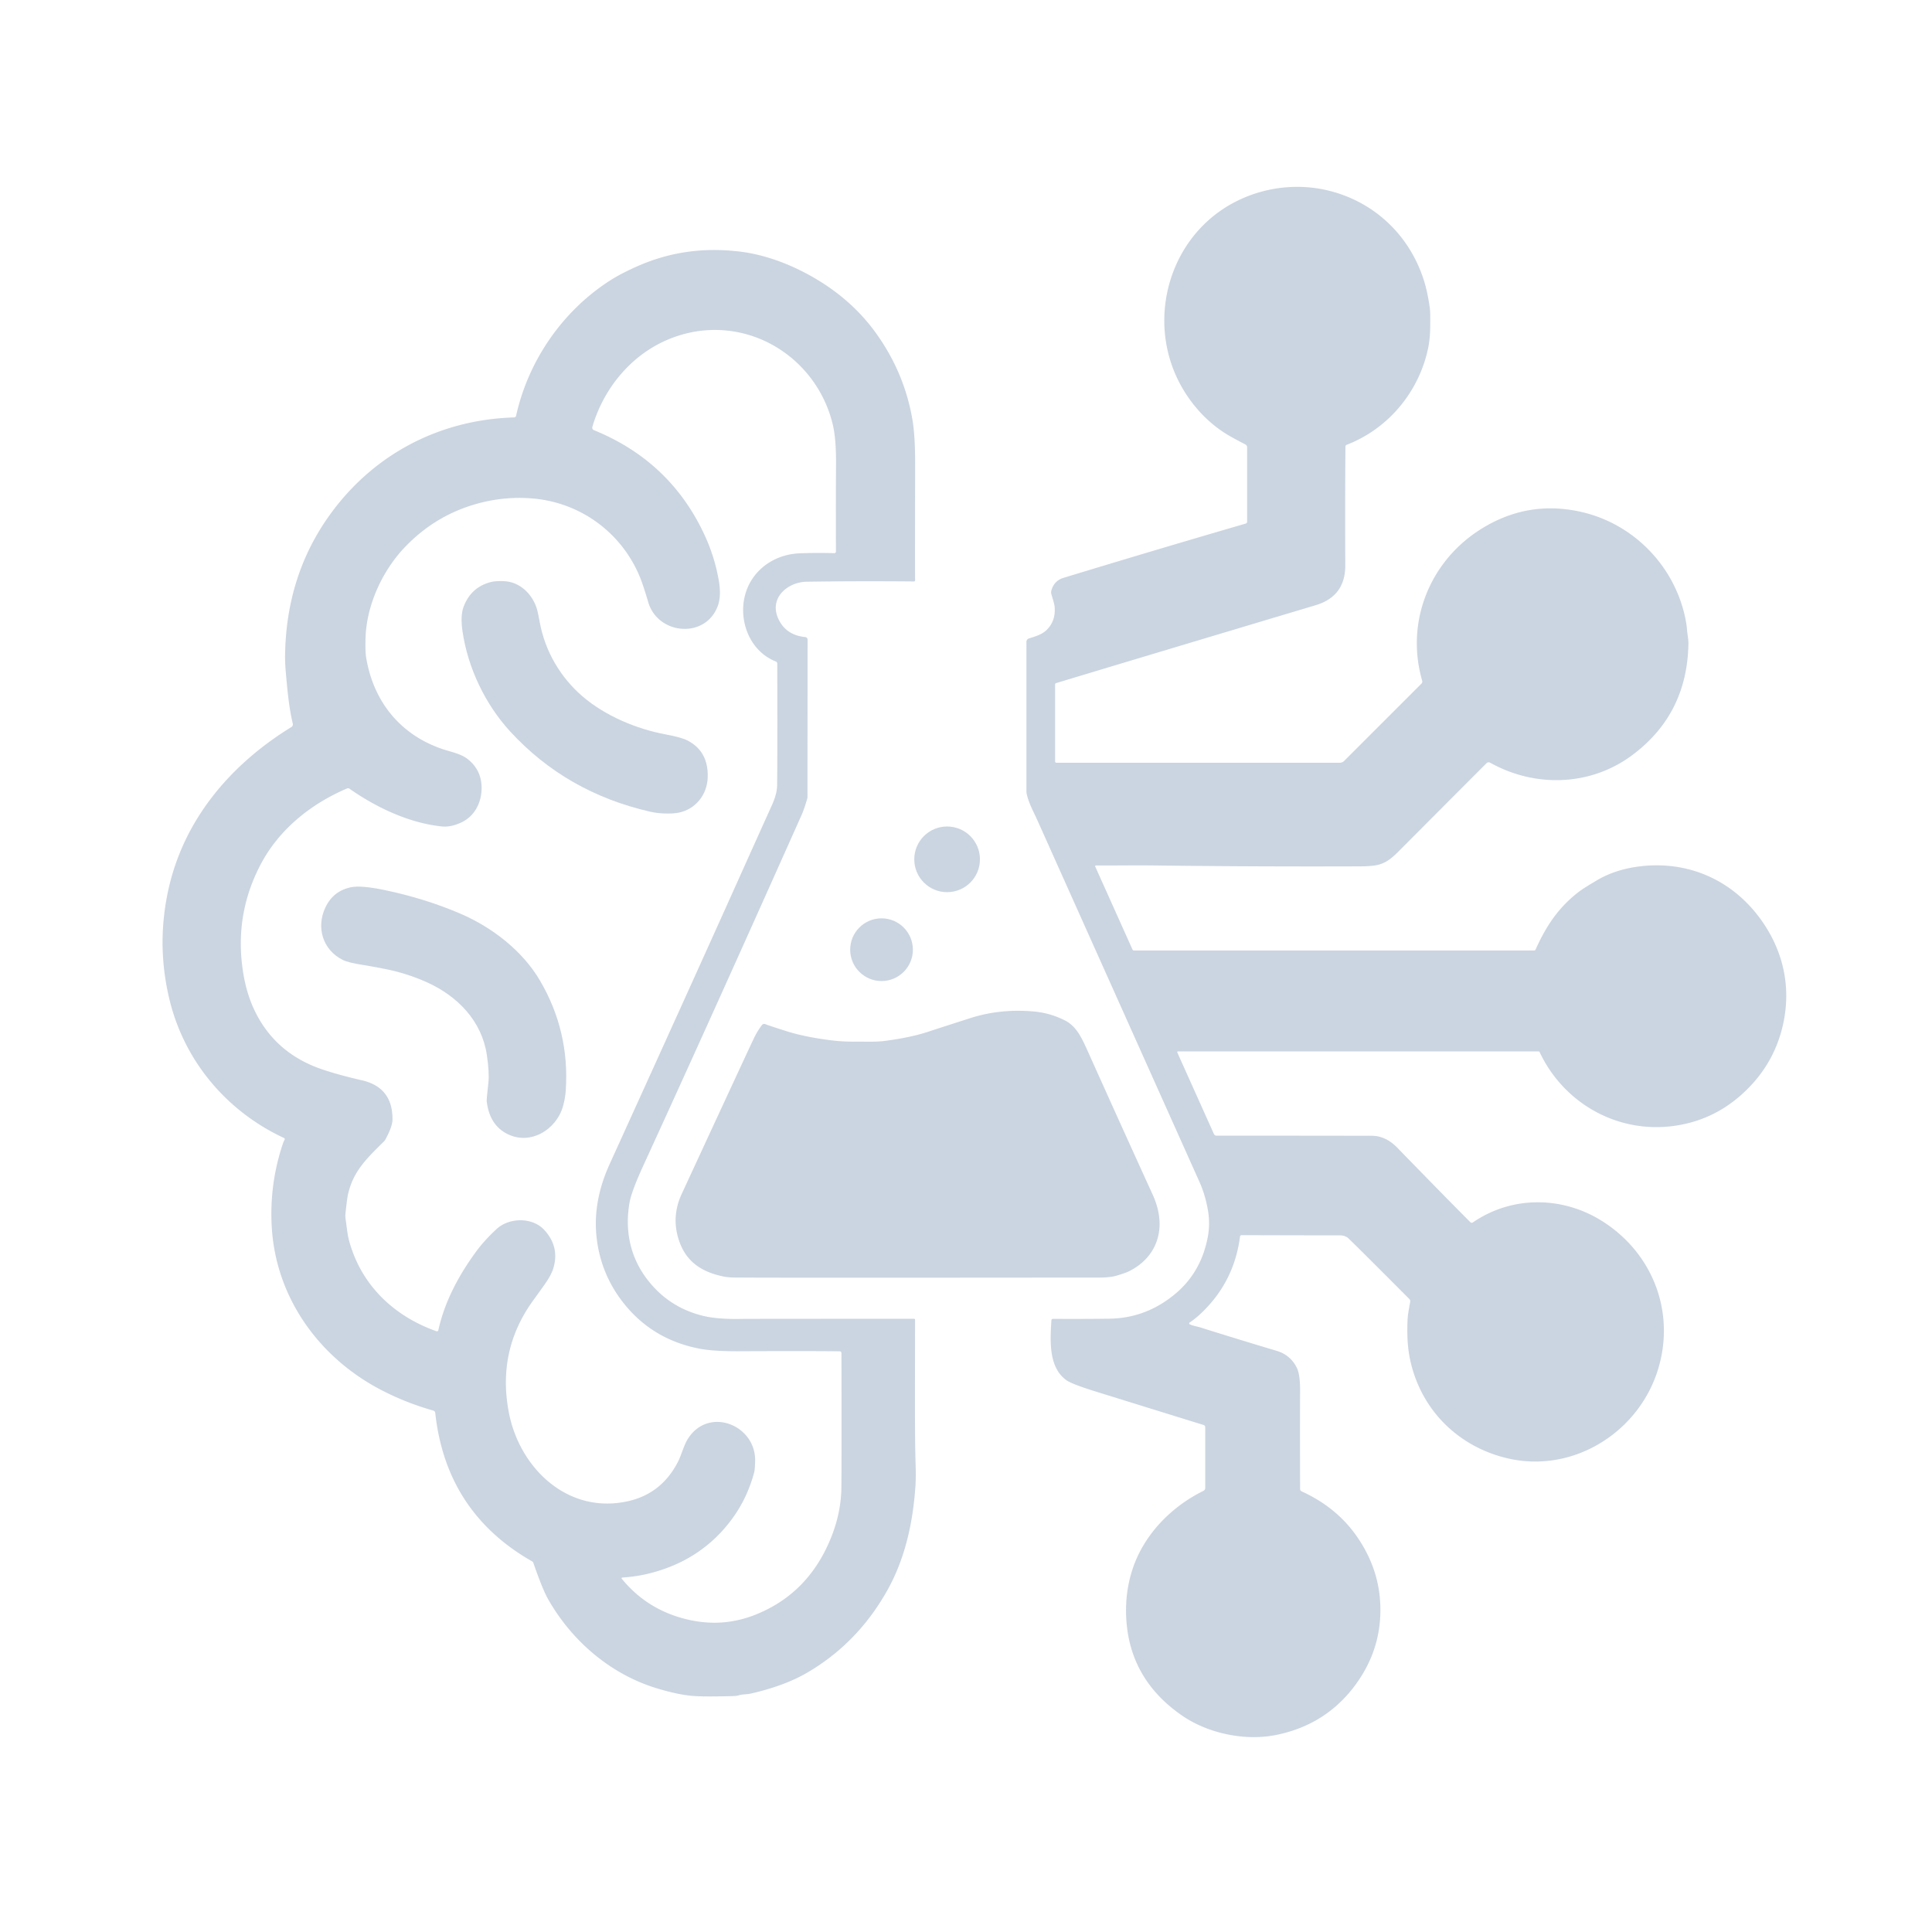 <svg xmlns="http://www.w3.org/2000/svg" version="1.1" viewBox="0.00 0.00 1000.00 1000.00" width="1000.00" height="1000.00">
<path fill="#cbd5e1" d="&#10;  M 609.37 544.76&#10;  L 628.35 587.00&#10;  A 1.38 1.38 0.0 0 0 629.62 587.81&#10;  Q 633.37 587.78 709.98 587.87&#10;  Q 717.23 587.88 723.24 594.06&#10;  Q 746.57 618.07 761.04 632.60&#10;  A 1.04 1.03 -39.5 0 0 762.35 632.72&#10;  C 782.80 618.69 808.86 619.22 829.17 631.97&#10;  C 854.88 648.12 867.04 678.04 858.55 707.61&#10;  C 849.04 740.76 814.93 762.68 780.75 754.93&#10;  C 754.83 749.05 735.19 729.62 729.76 703.26&#10;  Q 727.96 694.55 728.59 682.49&#10;  C 728.72 680.10 729.52 676.01 729.92 673.80&#10;  A 1.64 1.62 -62.5 0 0 729.47 672.36&#10;  Q 703.10 645.89 697.99 641.02&#10;  Q 696.30 639.42 693.50 639.42&#10;  Q 673.51 639.42 642.61 639.32&#10;  A 0.77 0.76 3.9 0 0 641.85 639.98&#10;  Q 638.76 663.89 621.21 680.20&#10;  Q 618.81 682.44 615.73 684.57&#10;  A 0.51 0.51 0.0 0 0 615.80 685.44&#10;  C 617.48 686.29 619.57 686.54 621.19 687.05&#10;  Q 640.51 693.12 660.83 699.20&#10;  Q 668.08 701.38 671.32 708.16&#10;  Q 672.98 711.64 672.93 720.10&#10;  Q 672.83 736.62 672.93 770.75&#10;  A 1.26 1.24 -78.0 0 0 673.66 771.89&#10;  Q 691.55 780.05 701.96 794.77&#10;  Q 713.24 810.73 714.36 829.03&#10;  Q 715.73 851.50 703.02 870.03&#10;  Q 687.69 892.38 660.90 897.94&#10;  C 644.31 901.39 624.94 897.14 611.51 887.76&#10;  Q 586.50 870.31 583.31 842.01&#10;  Q 581.56 826.42 586.15 812.34&#10;  C 592.02 794.35 606.22 779.87 622.88 771.68&#10;  A 1.71 1.69 -13.3 0 0 623.83 770.16&#10;  L 623.83 738.73&#10;  A 1.21 1.21 0.0 0 0 622.97 737.57&#10;  Q 617.21 735.80 567.03 720.22&#10;  Q 554.72 716.40 551.89 714.34&#10;  C 542.78 707.69 543.51 694.43 544.20 683.37&#10;  A 0.79 0.79 0.0 0 1 544.99 682.63&#10;  Q 559.44 682.73 574.18 682.55&#10;  Q 593.41 682.30 608.59 669.46&#10;  Q 621.75 658.32 625.15 640.24&#10;  Q 626.49 633.15 625.11 625.76&#10;  Q 623.69 618.12 620.88 611.84&#10;  Q 548.58 450.54 536.91 424.49&#10;  C 535.03 420.28 532.58 416.01 531.47 411.13&#10;  A 7.39 7.32 38.7 0 1 531.28 409.47&#10;  L 531.28 332.23&#10;  A 1.87 1.87 0.0 0 1 532.61 330.44&#10;  C 536.13 329.34 539.39 328.42 541.86 325.95&#10;  Q 546.56 321.23 545.86 313.91&#10;  Q 545.74 312.59 544.22 307.70&#10;  A 3.75 3.72 44.7 0 1 544.20 305.56&#10;  Q 545.67 300.56 550.41 299.11&#10;  Q 599.69 284.10 644.79 271.00&#10;  A 1.01 1.00 82.0 0 0 645.51 270.03&#10;  L 645.51 231.53&#10;  A 1.68 1.67 13.7 0 0 644.60 230.04&#10;  Q 638.09 226.67 635.17 224.90&#10;  C 622.42 217.15 612.49 204.58 607.27 191.02&#10;  C 597.21 164.91 603.84 134.43 624.16 115.23&#10;  C 640.77 99.54 665.13 93.19 687.54 98.63&#10;  C 711.32 104.40 729.65 121.78 737.04 145.23&#10;  Q 738.90 151.13 740.08 159.44&#10;  Q 740.39 161.66 740.27 169.72&#10;  Q 740.18 175.41 739.25 179.95&#10;  C 734.60 202.64 718.74 221.84 697.03 230.24&#10;  A 0.98 0.97 -10.5 0 0 696.40 231.15&#10;  Q 696.16 261.22 696.32 292.49&#10;  Q 696.41 308.64 681.00 313.25&#10;  Q 585.94 341.69 546.65 353.58&#10;  A 0.77 0.76 81.2 0 0 546.12 354.31&#10;  L 546.12 394.13&#10;  A 0.67 0.66 -90.0 0 0 546.78 394.80&#10;  L 693.47 394.80&#10;  A 3.17 3.16 -67.6 0 0 695.72 393.86&#10;  L 735.79 353.80&#10;  A 1.41 1.39 59.7 0 0 736.14 352.42&#10;  C 727.39 322.42 739.72 291.23 765.52 274.51&#10;  Q 790.21 258.51 818.59 265.00&#10;  C 845.60 271.18 866.81 293.03 872.36 320.20&#10;  Q 873.01 323.39 873.19 325.87&#10;  C 873.37 328.42 873.97 330.60 873.91 333.47&#10;  Q 873.26 369.74 844.75 390.93&#10;  C 823.16 406.98 794.50 407.76 771.25 394.75&#10;  A 1.48 1.48 0.0 0 0 769.49 394.99&#10;  Q 767.19 397.23 723.61 440.97&#10;  C 719.93 444.67 716.68 447.12 711.97 447.91&#10;  Q 708.99 448.41 703.75 448.43&#10;  Q 649.61 448.62 597.90 447.97&#10;  C 587.12 447.83 577.88 448.04 567.27 447.96&#10;  A 0.41 0.40 -11.5 0 0 566.89 448.53&#10;  L 586.19 491.50&#10;  A 0.82 0.81 77.5 0 0 586.93 491.98&#10;  L 794.06 491.98&#10;  A 0.83 0.82 -77.7 0 0 794.81 491.49&#10;  C 800.12 479.61 806.44 469.98 816.76 461.93&#10;  C 819.51 459.78 823.84 457.28 826.63 455.61&#10;  C 832.96 451.82 840.36 449.59 847.37 448.61&#10;  C 874.24 444.84 898.55 456.11 913.40 478.83&#10;  C 923.51 494.29 926.89 511.98 922.97 529.95&#10;  Q 918.99 548.22 906.30 561.80&#10;  Q 889.45 579.84 865.76 582.86&#10;  C 836.73 586.57 809.25 570.83 796.89 544.53&#10;  A 0.59 0.59 0.0 0 0 796.36 544.20&#10;  L 609.74 544.20&#10;  A 0.40 0.40 0.0 0 0 609.37 544.76&#10;  Z"/>
<path fill="#cbd5e1" d="&#10;  M 340.13 873.92&#10;  C 316.20 866.70 296.22 849.62 283.81 827.94&#10;  Q 280.82 822.72 276.04 808.88&#10;  A 1.23 1.21 5.6 0 0 275.48 808.21&#10;  Q 230.87 782.80 225.28 731.31&#10;  A 1.39 1.38 5.1 0 0 224.29 730.13&#10;  Q 209.70 725.97 196.84 719.21&#10;  C 164.97 702.46 142.82 671.57 140.67 635.27&#10;  Q 139.35 613.09 146.36 592.12&#10;  Q 146.79 590.84 147.32 589.92&#10;  A 0.63 0.63 0.0 0 0 147.03 589.04&#10;  C 117.26 575.21 95.21 549.04 87.60 516.88&#10;  Q 82.86 496.87 84.61 477.02&#10;  Q 86.44 456.37 94.42 438.25&#10;  C 105.91 412.17 126.39 391.30 150.84 376.31&#10;  A 1.59 1.59 0.0 0 0 151.55 374.60&#10;  C 149.52 366.05 148.76 357.25 147.97 348.36&#10;  Q 147.50 343.13 147.55 339.46&#10;  Q 148.04 298.07 170.61 266.62&#10;  C 193.13 235.24 227.35 217.20 266.13 216.05&#10;  A 1.06 1.05 -84.4 0 0 267.13 215.22&#10;  C 273.45 186.56 291.26 161.01 315.41 145.41&#10;  Q 321.25 141.64 329.87 137.82&#10;  Q 350.88 128.52 374.04 129.49&#10;  Q 376.07 129.57 380.12 129.92&#10;  C 395.34 131.23 410.58 137.14 423.81 145.25&#10;  Q 441.89 156.33 453.53 172.59&#10;  Q 468.18 193.03 472.30 217.41&#10;  Q 473.71 225.74 473.68 240.72&#10;  Q 473.56 297.16 473.66 300.36&#10;  A 0.58 0.58 0.0 0 1 473.07 300.96&#10;  Q 444.07 300.70 417.53 301.10&#10;  C 407.71 301.25 398.02 309.45 402.79 320.12&#10;  Q 406.63 328.72 416.82 329.75&#10;  A 1.32 1.31 3.1 0 1 418.01 331.07&#10;  L 417.94 412.59&#10;  A 2.90 2.72 -38.4 0 1 417.82 413.40&#10;  Q 416.28 418.75 414.87 421.92&#10;  Q 367.55 527.95 333.09 603.07&#10;  Q 326.83 616.71 325.84 622.49&#10;  C 323.47 636.23 325.84 649.67 334.24 661.18&#10;  Q 345.70 676.88 364.62 681.24&#10;  Q 371.92 682.92 384.48 682.66&#10;  Q 387.35 682.60 473.10 682.59&#10;  A 0.53 0.53 0.0 0 1 473.63 683.12&#10;  C 473.62 721.50 473.43 743.10 473.93 758.48&#10;  Q 474.13 764.59 473.84 769.01&#10;  C 472.57 788.05 468.50 806.69 459.29 823.13&#10;  Q 443.89 850.61 417.65 865.86&#10;  Q 406.01 872.63 388.59 876.60&#10;  C 386.50 877.08 384.50 876.87 382.46 877.47&#10;  Q 381.19 877.85 380.03 877.88&#10;  Q 364.02 878.31 358.20 877.78&#10;  Q 350.65 877.10 340.13 873.92&#10;  Z&#10;  M 321.80 817.13&#10;  Q 336.00 834.48 358.63 838.84&#10;  Q 375.11 842.00 390.71 835.88&#10;  Q 415.46 826.15 427.43 801.95&#10;  Q 435.41 785.82 435.51 769.47&#10;  Q 435.65 747.76 435.53 700.31&#10;  A 0.88 0.88 0.0 0 0 434.66 699.44&#10;  Q 418.56 699.24 382.26 699.40&#10;  Q 369.06 699.46 361.80 698.03&#10;  Q 337.98 693.33 323.20 675.02&#10;  Q 310.80 659.66 308.74 639.98&#10;  Q 306.83 621.72 315.54 602.55&#10;  Q 359.53 505.77 380.42 459.23&#10;  Q 390.08 437.71 399.54 416.76&#10;  Q 402.18 410.91 402.24 406.48&#10;  Q 402.42 391.17 402.31 343.44&#10;  A 1.13 1.13 0.0 0 0 401.59 342.39&#10;  C 387.21 336.78 381.37 319.26 386.45 305.45&#10;  C 390.70 293.91 401.71 286.89 413.79 286.40&#10;  Q 422.02 286.07 431.88 286.31&#10;  A 0.77 0.77 0.0 0 0 432.67 285.54&#10;  Q 432.60 254.04 432.72 240.88&#10;  Q 432.84 227.58 431.15 220.22&#10;  C 425.16 194.16 403.44 174.13 376.76 171.16&#10;  Q 363.05 169.63 349.64 174.26&#10;  C 328.45 181.58 312.81 199.73 306.59 221.02&#10;  A 1.33 1.33 0.0 0 0 307.37 222.63&#10;  Q 347.19 238.82 364.86 277.31&#10;  Q 370.01 288.53 372.08 300.69&#10;  Q 373.42 308.56 371.51 313.68&#10;  C 365.09 330.87 340.50 328.56 335.54 311.72&#10;  Q 332.90 302.78 331.24 298.74&#10;  C 321.67 275.42 299.95 259.70 274.70 257.93&#10;  Q 261.91 257.02 249.53 260.05&#10;  Q 226.18 265.75 209.41 283.37&#10;  C 198.28 295.08 189.83 312.63 189.22 329.85&#10;  Q 188.97 337.00 189.55 340.51&#10;  C 193.31 362.94 206.89 379.94 228.36 387.49&#10;  C 233.30 389.23 238.46 390.00 242.21 393.01&#10;  Q 249.34 398.72 249.28 408.02&#10;  C 249.23 415.56 245.62 422.53 238.68 425.75&#10;  Q 233.34 428.23 228.74 427.77&#10;  C 211.87 426.06 194.76 417.98 180.90 408.24&#10;  A 1.33 1.32 -38.9 0 0 179.62 408.11&#10;  C 160.99 416.05 144.60 429.18 135.06 447.16&#10;  Q 122.42 471.00 125.12 497.72&#10;  Q 126.52 511.51 131.22 521.83&#10;  Q 141.74 544.95 166.58 553.44&#10;  Q 175.19 556.38 187.33 559.16&#10;  Q 203.42 562.86 203.14 579.71&#10;  Q 203.08 583.20 199.41 589.94&#10;  A 3.33 3.31 -8.0 0 1 198.81 590.73&#10;  C 189.60 599.83 182.82 606.24 180.10 618.32&#10;  Q 179.64 620.39 178.83 627.95&#10;  A 13.03 12.98 43.6 0 0 178.92 631.28&#10;  C 179.50 634.98 179.76 638.83 180.73 642.34&#10;  C 186.98 665.11 203.74 681.19 225.92 689.05&#10;  A 0.73 0.73 0.0 0 0 226.88 688.52&#10;  C 230.11 673.84 237.22 660.53 246.05 648.33&#10;  Q 250.59 642.07 257.08 636.10&#10;  C 263.60 630.12 275.53 629.93 281.69 636.59&#10;  Q 289.78 645.34 286.39 656.51&#10;  Q 285.32 660.04 281.75 665.06&#10;  Q 278.37 669.81 276.05 673.00&#10;  Q 257.13 699.03 263.42 731.31&#10;  C 269.08 760.32 294.41 784.29 325.66 776.87&#10;  Q 342.46 772.88 350.81 756.83&#10;  C 352.64 753.32 353.93 748.03 356.11 744.63&#10;  C 366.85 727.82 391.36 737.55 390.86 756.37&#10;  Q 390.74 760.70 390.36 762.12&#10;  Q 386.83 775.27 379.22 785.76&#10;  Q 363.08 808.01 335.08 814.65&#10;  Q 329.26 816.03 322.05 816.55&#10;  A 0.36 0.36 0.0 0 0 321.80 817.13&#10;  Z"/>
<path fill="#cbd5e1" d="&#10;  M 366.31 402.46&#10;  C 366.00 411.43 359.99 418.81 351.45 420.60&#10;  Q 348.59 421.20 344.01 421.06&#10;  Q 340.07 420.94 336.57 420.14&#10;  Q 293.04 410.22 263.96 378.49&#10;  C 251.40 364.78 242.21 346.06 239.39 326.76&#10;  Q 238.22 318.70 239.93 314.12&#10;  Q 243.77 303.86 254.19 301.22&#10;  Q 256.33 300.68 260.46 300.78&#10;  C 269.09 300.98 275.71 307.59 278.01 315.51&#10;  Q 278.44 316.98 279.36 322.00&#10;  C 282.11 337.12 290.15 350.69 301.53 360.46&#10;  C 313.19 370.47 329.38 377.32 344.64 380.15&#10;  Q 352.79 381.66 355.99 383.34&#10;  Q 366.78 389.01 366.31 402.46&#10;  Z"/>
<circle fill="#cbd5e1" cx="490.22" cy="444.79" r="17.00"/>
<path fill="#cbd5e1" d="&#10;  M 291.55 572.11&#10;  C 288.22 584.83 274.00 593.52 261.61 586.41&#10;  Q 253.26 581.62 251.92 570.00&#10;  Q 251.82 569.08 252.80 560.25&#10;  Q 253.36 555.24 251.98 545.99&#10;  C 249.39 528.57 236.96 515.59 220.84 508.37&#10;  Q 210.26 503.64 198.84 501.44&#10;  Q 190.88 499.91 188.08 499.49&#10;  Q 180.36 498.30 177.54 496.92&#10;  C 166.99 491.74 163.53 479.98 168.44 469.65&#10;  Q 172.50 461.09 181.75 459.22&#10;  Q 186.97 458.17 199.08 460.69&#10;  Q 220.15 465.09 238.50 473.00&#10;  C 254.84 480.06 270.46 492.15 279.48 507.52&#10;  Q 294.93 533.84 292.83 564.53&#10;  Q 292.58 568.19 291.55 572.11&#10;  Z"/>
<circle fill="#cbd5e1" cx="456.28" cy="491.56" r="16.23"/>
<path fill="#cbd5e1" d="&#10;  M 394.36 530.58&#10;  A 1.52 1.51 29.9 0 1 396.16 530.10&#10;  Q 397.87 530.83 407.60 533.89&#10;  Q 416.74 536.76 430.28 538.47&#10;  Q 436.02 539.19 442.24 539.15&#10;  C 448.84 539.10 453.30 539.40 458.25 538.74&#10;  Q 471.44 537.00 480.51 533.99&#10;  Q 485.32 532.40 502.28 526.96&#10;  Q 517.69 522.02 534.98 523.53&#10;  Q 543.43 524.26 551.13 528.13&#10;  C 556.88 531.03 559.60 536.52 562.68 543.35&#10;  Q 582.94 588.41 596.56 618.19&#10;  Q 598.94 623.39 599.77 628.41&#10;  C 601.92 641.35 595.94 652.47 583.94 658.21&#10;  Q 582.47 658.92 578.03 660.25&#10;  C 573.93 661.49 568.42 661.27 564.75 661.27&#10;  Q 406.56 661.41 384.85 661.27&#10;  C 380.22 661.24 377.40 661.34 374.13 660.65&#10;  C 363.22 658.33 355.23 653.14 351.52 642.31&#10;  Q 347.30 629.97 352.83 618.02&#10;  Q 386.27 545.71 390.11 537.62&#10;  Q 391.90 533.83 394.36 530.58&#10;  Z"/>
</svg>